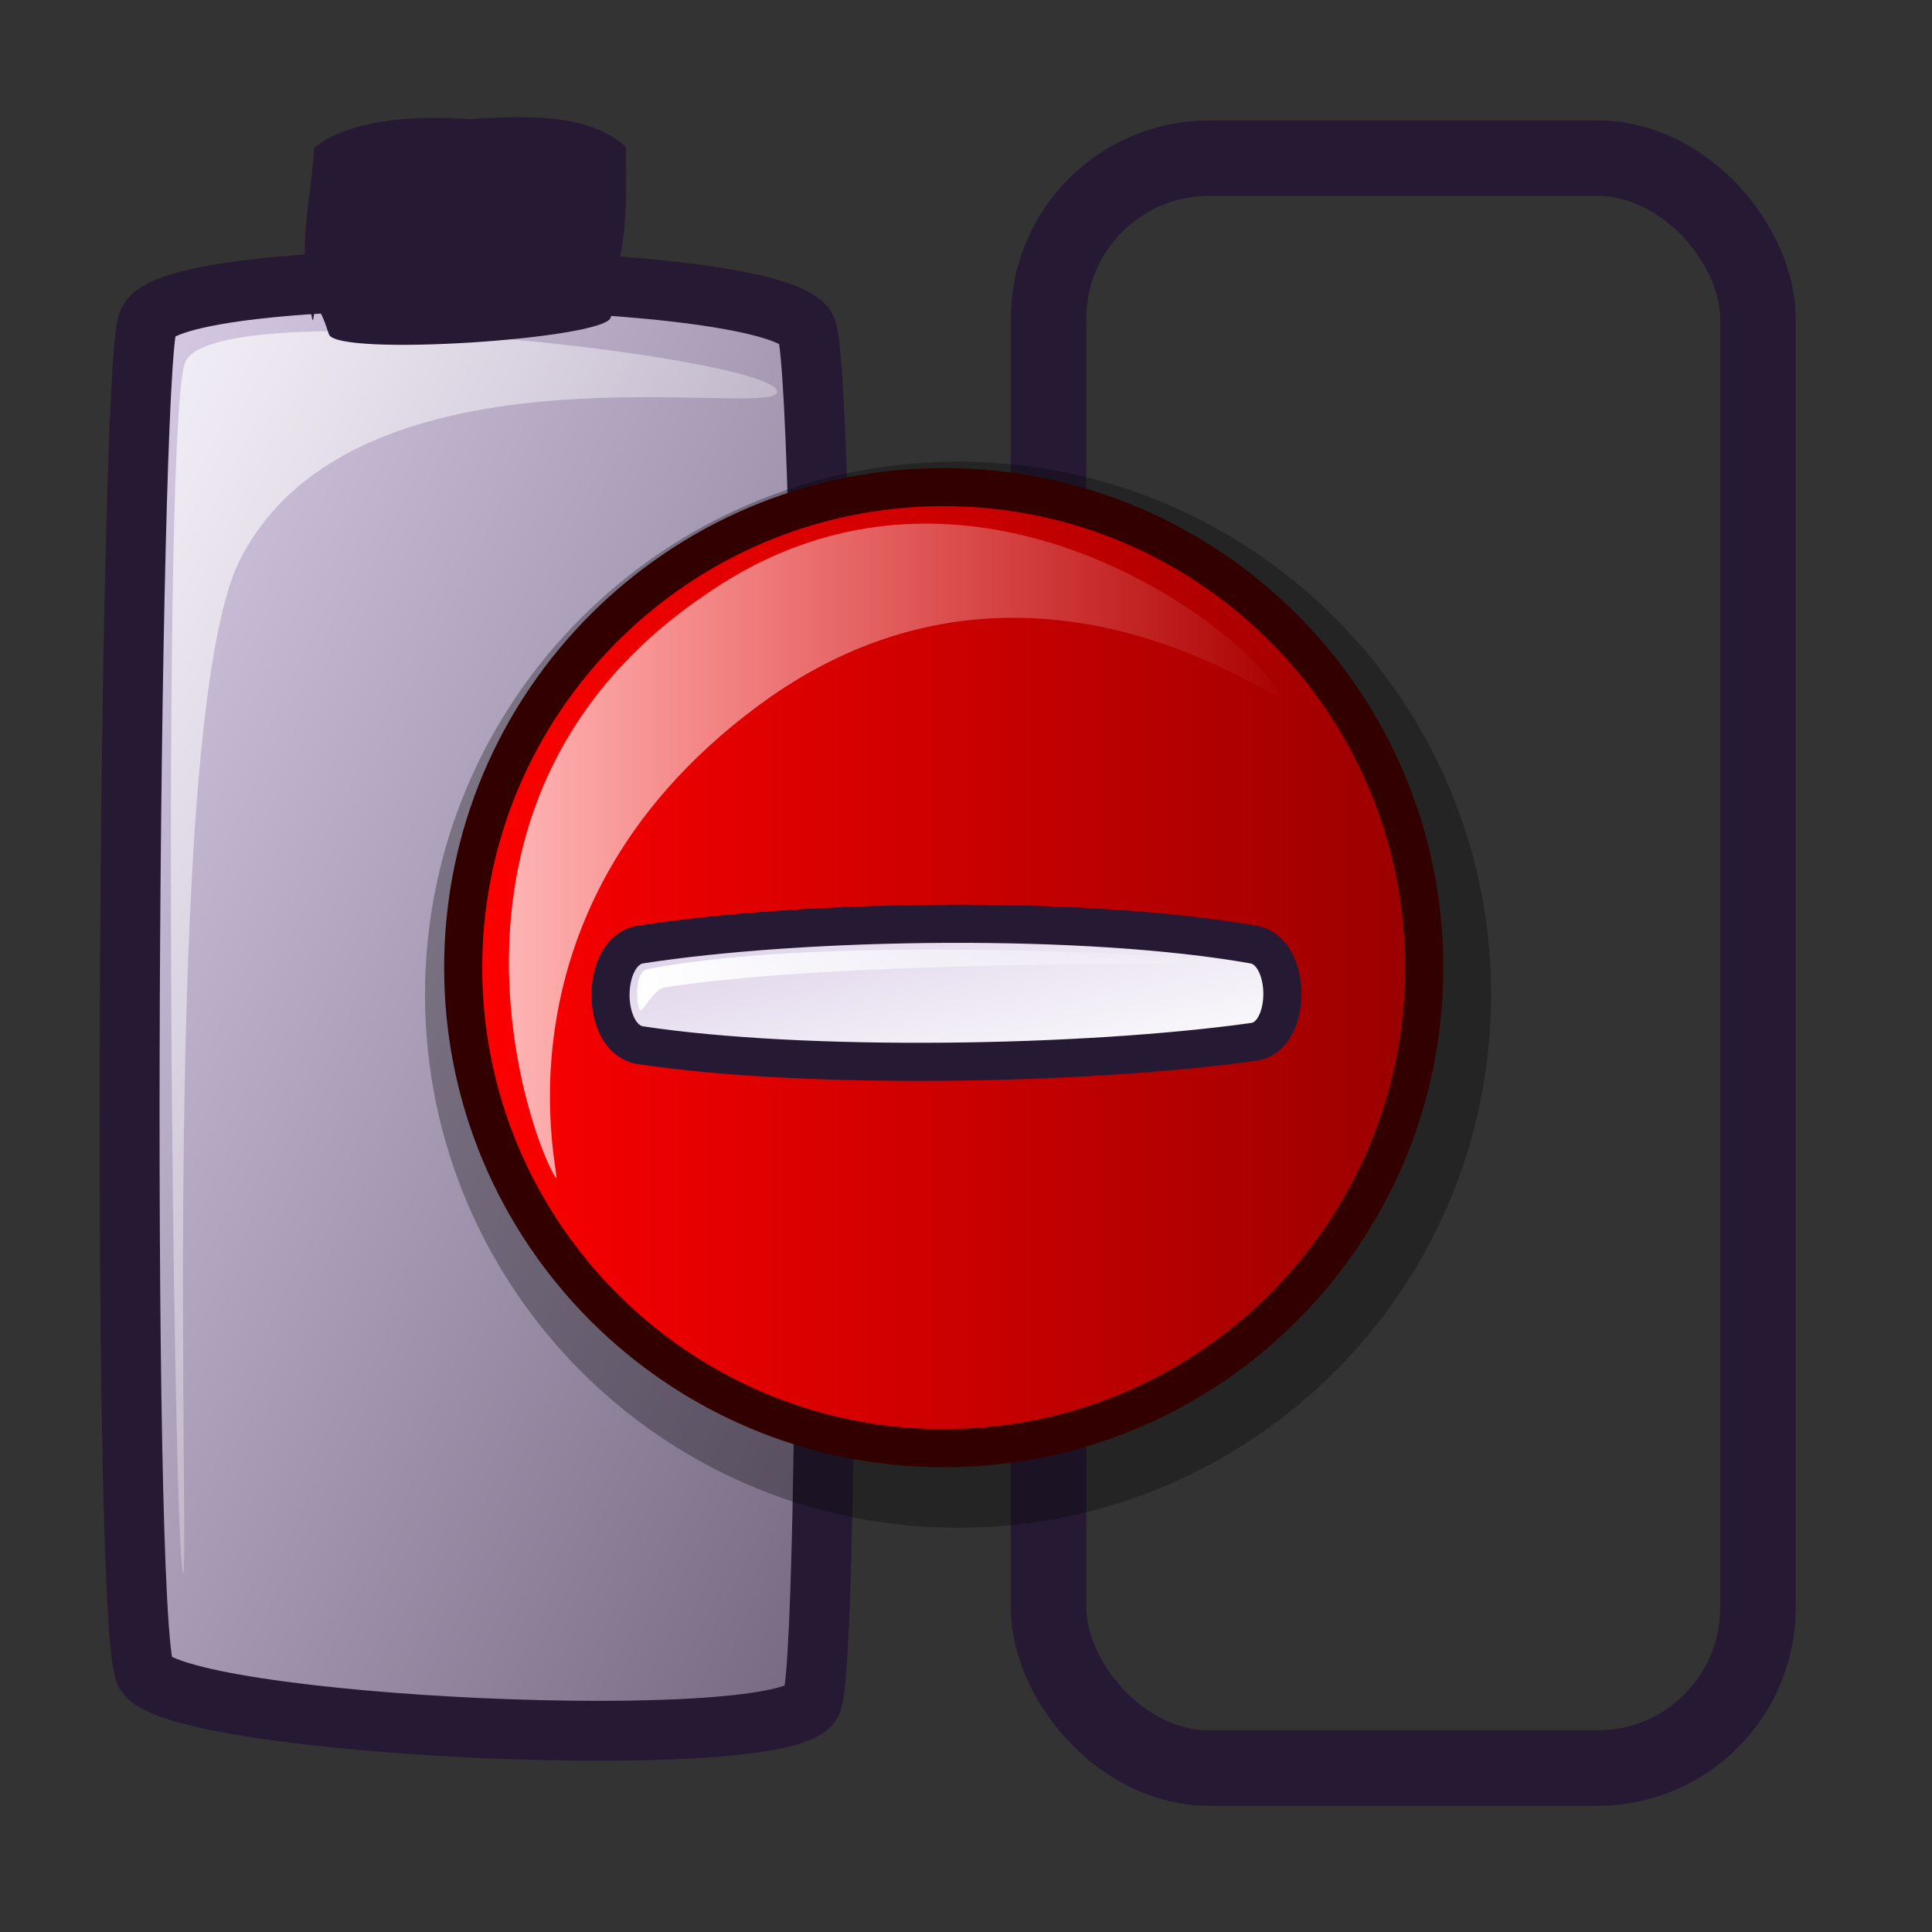 <?xml version="1.0" encoding="UTF-8" standalone="no"?>
<!DOCTYPE svg PUBLIC "-//W3C//DTD SVG 20010904//EN"
"http://www.w3.org/TR/2001/REC-SVG-20010904/DTD/svg10.dtd">
<!-- Created with Inkscape (http://www.inkscape.org/) -->
<svg
   version="1.0"
   x="0"
   y="0"
   width="48pt"
   height="48pt"
   id="svg1"
   sodipodi:version="0.32"
   inkscape:version="0.37"
   sodipodi:docname="laptop_nobattery.svg"
   sodipodi:docbase="/home/tom/Pics/lilasvg/scalable/actions"
   xmlns="http://www.w3.org/2000/svg"
   xmlns:inkscape="http://www.inkscape.org/namespaces/inkscape"
   xmlns:sodipodi="http://sodipodi.sourceforge.net/DTD/sodipodi-0.dtd"
   xmlns:xlink="http://www.w3.org/1999/xlink">
  <rect width="100%" height="100%" fill="#333333" stroke="none"/>
  <sodipodi:namedview
     id="base"
     inkscape:zoom="6.11764706"
     inkscape:cx="29.0000015"
     inkscape:cy="16.7499988"
     inkscape:window-width="1018"
     inkscape:window-height="711"
     inkscape:window-x="0"
     inkscape:window-y="30" />
  <defs
     id="defs3">
    <linearGradient
       id="linearGradient635">
      <stop
         style="stop-color:#d9cce6;stop-opacity:1;"
         offset="0"
         id="stop636" />
      <stop
         style="stop-color:#ffffff;stop-opacity:1;"
         offset="1"
         id="stop637" />
    </linearGradient>
    <linearGradient
       id="linearGradient632">
      <stop
         style="stop-color:#ff0000;stop-opacity:1;"
         offset="0"
         id="stop633" />
      <stop
         style="stop-color:#9a0000;stop-opacity:1;"
         offset="1"
         id="stop634" />
    </linearGradient>
    <linearGradient
       id="linearGradient595">
      <stop
         style="stop-color:#7f7f7f;stop-opacity:1;"
         offset="0"
         id="stop596" />
      <stop
         style="stop-color:#e6e6e6;stop-opacity:1;"
         offset="1"
         id="stop597" />
    </linearGradient>
    <linearGradient
       id="linearGradient590">
      <stop
         style="stop-color:#ffffff;stop-opacity:1;"
         offset="0"
         id="stop591" />
      <stop
         style="stop-color:#ffffff;stop-opacity:0;"
         offset="1"
         id="stop592" />
    </linearGradient>
    <linearGradient
       id="linearGradient584">
      <stop
         style="stop-color:#d9cce6;stop-opacity:1;"
         offset="0"
         id="stop585" />
      <stop
         style="stop-color:#73667f;stop-opacity:1;"
         offset="1"
         id="stop586" />
    </linearGradient>
    <linearGradient
       x1="0.012"
       y1="0.016"
       x2="0.988"
       y2="1"
       id="linearGradient587"
       xlink:href="#linearGradient584" />
    <linearGradient
       x1="0.012"
       y1="0"
       x2="0.842"
       y2="0.906"
       id="linearGradient589"
       xlink:href="#linearGradient590" />
    <linearGradient
       id="linearGradient594"
       xlink:href="#linearGradient632"
       x1="0"
       y1="0"
       x2="1"
       y2="0" />
    <linearGradient
       x1="0"
       y1="0.023"
       x2="0.952"
       y2="0.977"
       id="linearGradient599"
       xlink:href="#linearGradient635" />
    <linearGradient
       id="linearGradient601"
       xlink:href="#linearGradient590" />
    <linearGradient
       xlink:href="#linearGradient590"
       id="linearGradient602"
       x1="0"
       y1="-0"
       x2="1"
       y2="-0" />
    <radialGradient
       xlink:href="#linearGradient590"
       id="radialGradient603"
       cx="0.475"
       cy="0.481"
       r="1.893"
       fx="0.475"
       fy="0.481" />
    <linearGradient
       xlink:href="#linearGradient590"
       id="linearGradient609"
       x1="0.206"
       y1="0.273"
       x2="1.698"
       y2="3.664" />
  </defs>
  <path
     d="M 4.802 55.406 C 5.637 57.215 26.269 58.18 26.905 56.363 C 27.612 54.078 27.414 12.983 26.726 10.931 C 26.051 8.939 5.551 8.615 4.892 10.692 C 4.262 12.439 3.98 53.431 4.802 55.406 z "
     style="font-size:12;fill:url(#linearGradient587);fill-rule:evenodd;stroke:#261933;stroke-width:1.985;"
     id="path583" />
  <path
     d="M 6.055 52.088 C 5.732 50.895 5.317 13.691 6.145 11.97 C 7.255 9.719 25.43 11.798 25.742 12.948 C 26.027 14 11.813 10.863 7.934 18.575 C 5.251 23.91 6.328 53.097 6.055 52.088 z "
     style="font-size:12;opacity:0.7;fill:url(#linearGradient589);fill-rule:evenodd;stroke:none;stroke-width:0.11pt;"
     id="path588" />
  <path
     d="M 15.514 3.948 C 17.229 3.856 19.459 3.688 20.733 4.872 C 20.733 6.24 20.828 7.587 20.377 9.173 C 19.579 11.98 20.988 8.252 20.228 10.525 C 19.989 11.239 11.139 11.824 10.895 11.072 C 10.14 8.749 10.562 12.302 10.166 9.405 C 9.938 7.733 10.331 6.336 10.41 4.892 C 11.65 3.899 13.981 3.824 15.514 3.948 z "
     style="font-size:12;fill:#261933;fill-rule:evenodd;stroke-width:1.287pt;fill-opacity:1;"
     id="path603"
     sodipodi:nodetypes="cccccccc" />
  <rect
     style="font-size:12;fill:none;fill-opacity:0.75;fill-rule:evenodd;stroke:#261933;stroke-width:2.5;stroke-opacity:1;stroke-dasharray:none;"
     id="rect602"
     width="23.498"
     height="53.329"
     x="34.736"
     y="5.24"
     ry="5.312" />
  <path
     style="font-size:12;opacity:0.3;fill-rule:evenodd;stroke-width:2.074;"
     d="M 49.394 32.95 C 49.394 42.697 41.484 50.608 31.737 50.608 C 21.99 50.608 14.079 42.697 14.079 32.95 C 14.079 23.203 21.99 15.293 31.737 15.293 C 41.484 15.293 49.394 23.203 49.394 32.95 z "
     id="path952" />
  <path
     style="font-size:12;fill-rule:evenodd;stroke:#330000;stroke-width:1.262;fill:url(#linearGradient594);"
     d="M 47.18 32.054 C 47.18 40.841 40.049 47.972 31.262 47.972 C 22.476 47.972 15.344 40.841 15.344 32.054 C 15.344 23.267 22.476 16.136 31.262 16.136 C 40.049 16.136 47.18 23.267 47.18 32.054 z "
     id="path951" />
  <path
     style="fill:url(#linearGradient601);fill-rule:evenodd;stroke:none;stroke-opacity:1;stroke-width:1pt;stroke-linejoin:miter;stroke-linecap:butt;fill-opacity:1;opacity:0.8;"
     d="M 18.407 39.008 C 17.588 37.801 13.428 26.335 23.476 19.627 C 32.132 13.699 41.442 20.956 42.409 23.056 C 42.656 23.63 34.402 16.948 25.563 23.056 C 15.729 29.969 18.731 39.541 18.407 39.008 z "
     id="path918"
     sodipodi:nodetypes="cssss" />
  <path
     style="font-size:12;fill:url(#linearGradient599);fill-rule:evenodd;stroke:#261933;stroke-width:1.262;"
     d="M 21.172 31.295 C 26.699 30.435 35.992 30.308 41.546 31.295 C 42.787 31.533 42.798 34.317 41.546 34.51 C 35.91 35.299 26.617 35.448 21.172 34.617 C 19.908 34.358 19.908 31.561 21.172 31.295 z "
     id="path657"
     sodipodi:nodetypes="cssss" />
  <path
     style="fill:url(#linearGradient602);fill-rule:evenodd;stroke:none;stroke-opacity:1;stroke-width:1pt;stroke-linejoin:miter;stroke-linecap:butt;fill-opacity:1;"
     d="M 21.201 33.468 C 21.093 33.354 20.985 32.188 21.448 32.104 C 27.948 30.855 40.532 31.774 40.63 31.877 C 40.724 31.976 28.037 31.757 22.024 32.71 C 21.647 32.765 21.285 33.556 21.201 33.468 z "
     id="path658"
     sodipodi:nodetypes="cssss" />
</svg>

